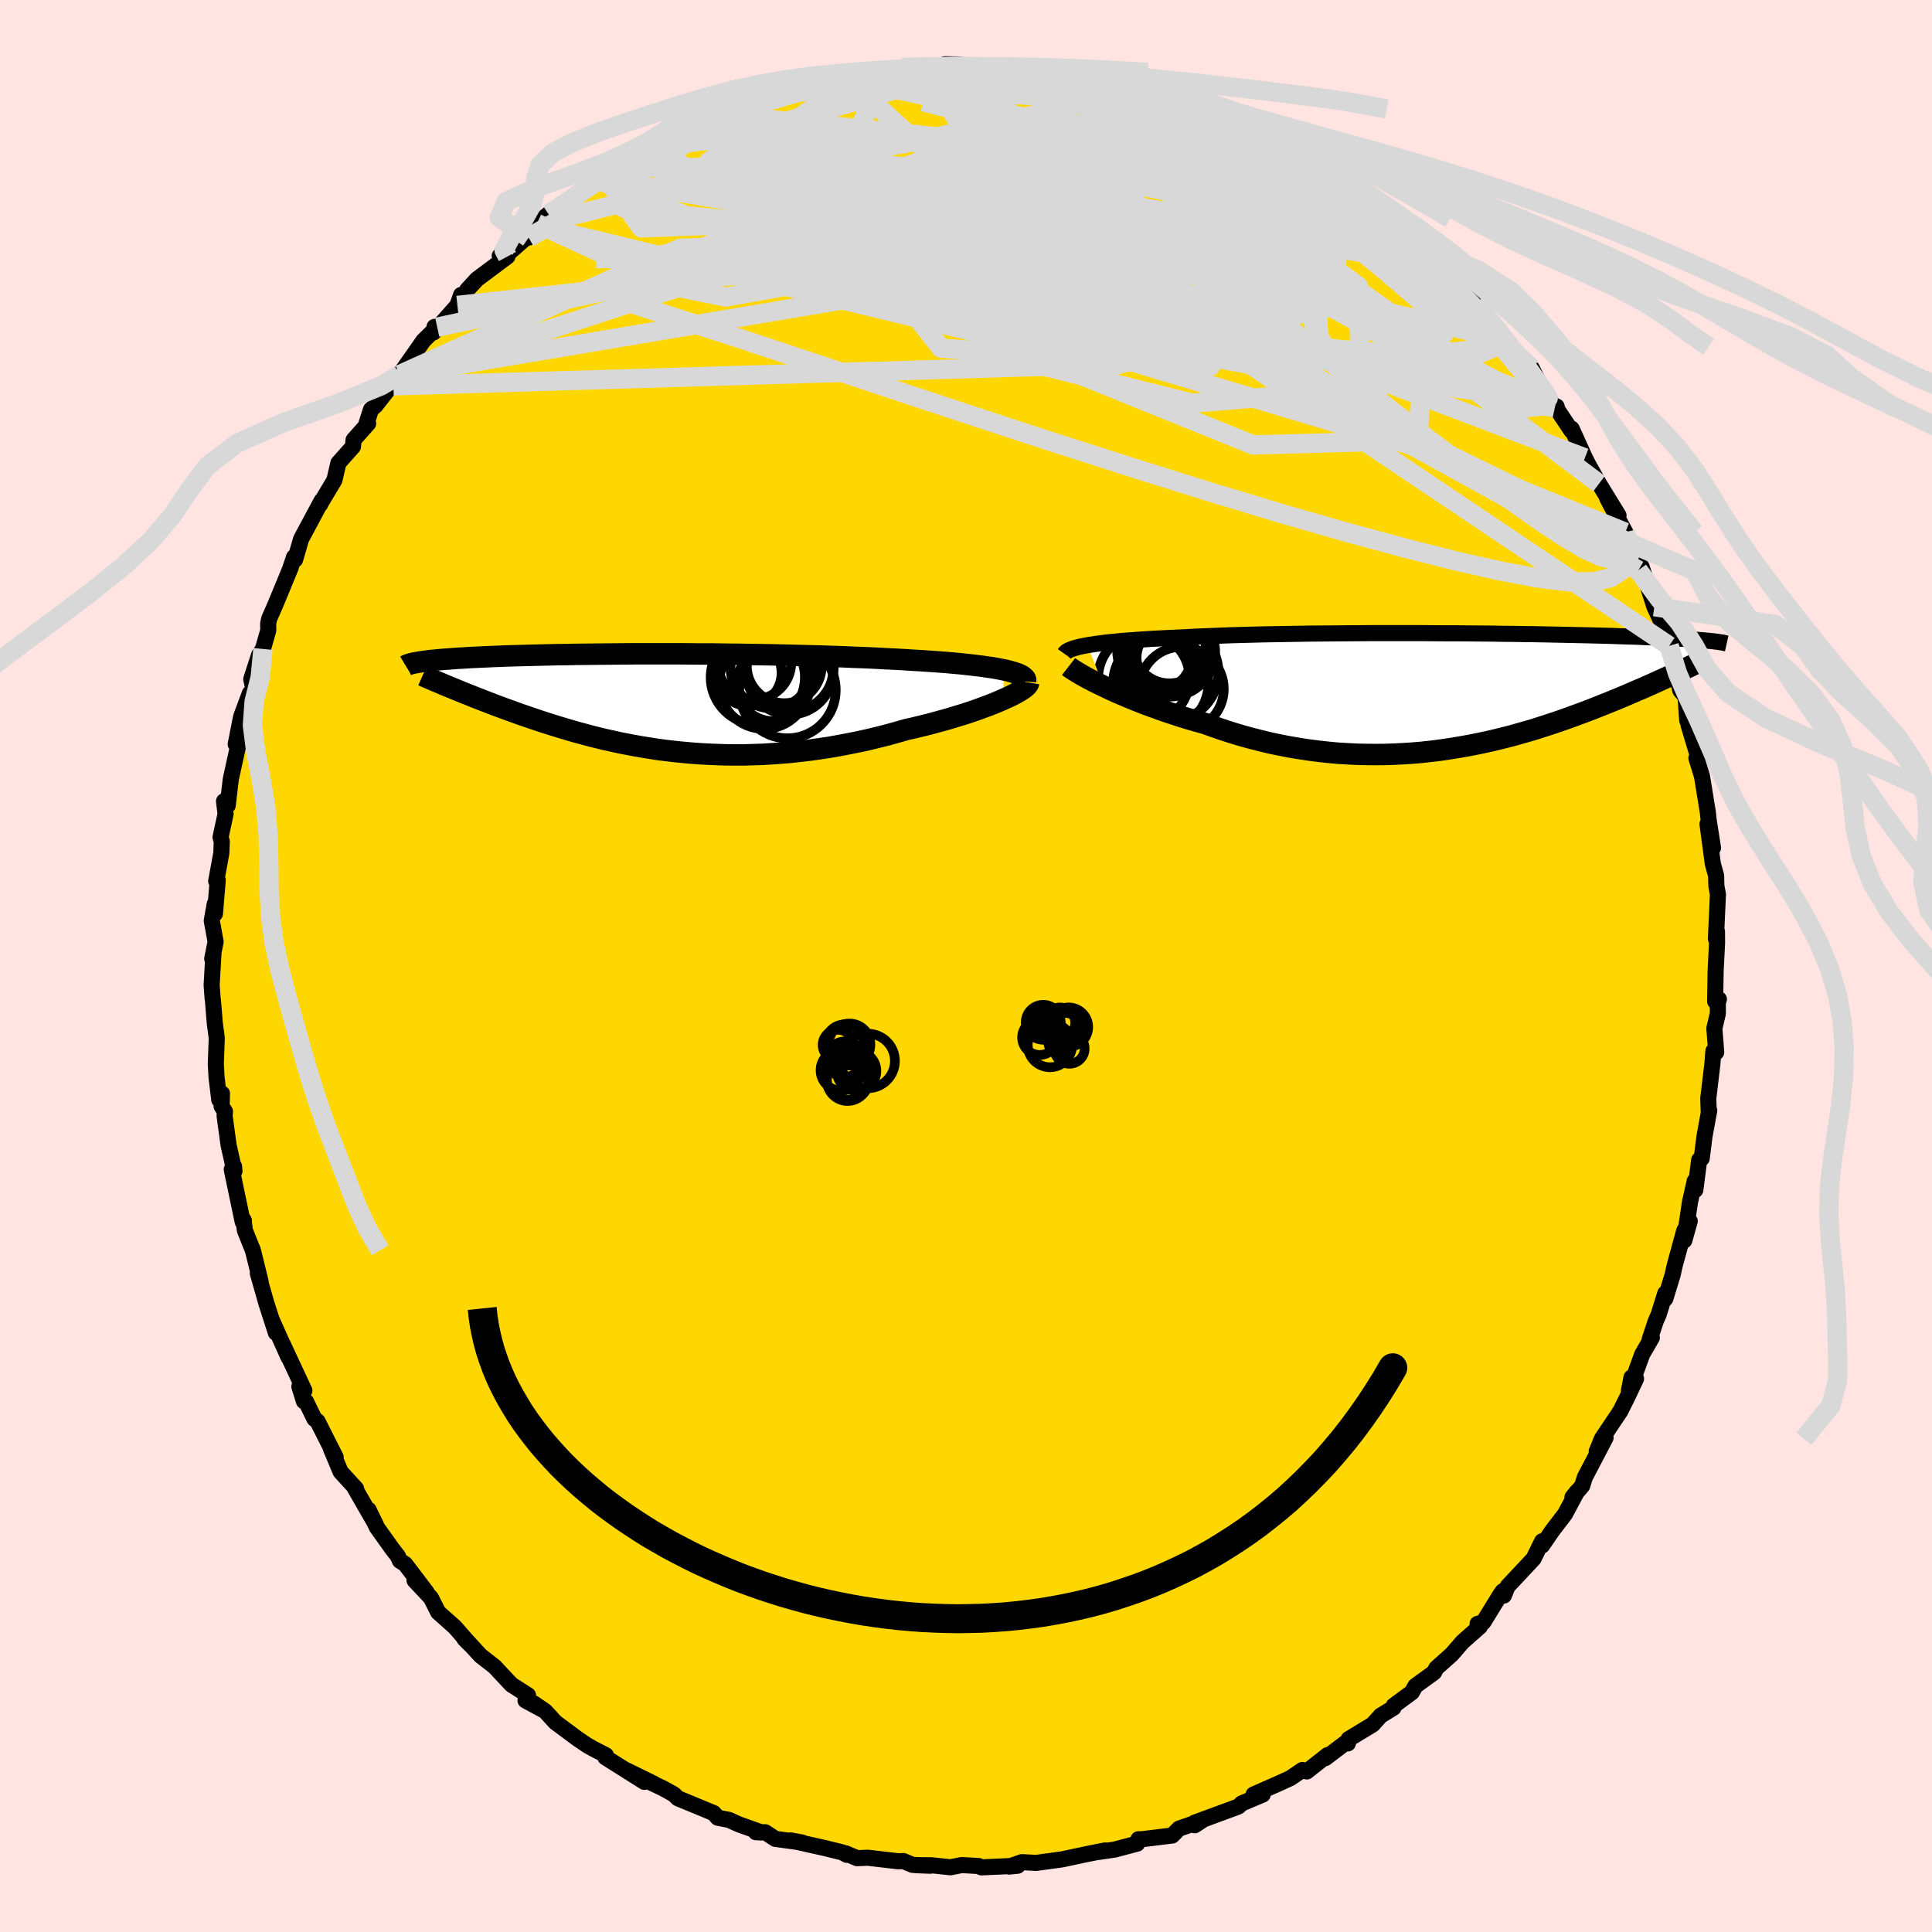 <svg viewBox="-100 -100 200 200" xmlns="http://www.w3.org/2000/svg" width="500" height="500" id="face-svg">
    <defs>
      <clipPath id="leftEyeClipPath">
        <polyline points="37.2,-3.41 36.7,-3.51 36.15,-3.61 35.57,-3.69 34.95,-3.78 34.29,-3.86 33.59,-3.94 32.87,-4.02 32.11,-4.09 31.32,-4.16 30.51,-4.22 29.67,-4.28 28.8,-4.34 27.91,-4.39 27.01,-4.45 26.08,-4.5 25.04,-4.55 23.96,-4.61 22.87,-4.66 21.74,-4.7 20.6,-4.75 19.43,-4.79 18.24,-4.83 17.05,-4.86 15.84,-4.89 14.62,-4.92 13.39,-4.95 12.16,-4.97 10.93,-4.99 9.7,-5.01 8.47,-5.02 7.26,-5.04 6.04,-5.04 4.85,-5.05 3.66,-5.06 2.49,-5.06 1.33,-5.06 0.2,-5.06 -0.91,-5.06 -2.01,-5.05 -3.07,-5.04 -4.11,-5.03 -5.13,-5.02 -6.12,-5.01 -7.08,-5 -8.01,-4.98 -8.91,-4.97 -9.78,-4.95 -10.62,-4.93 -11.42,-4.91 -12.2,-4.89 -12.94,-4.87 -13.66,-4.85 -14.34,-4.83 -14.99,-4.8 -15.61,-4.78 -16.2,-4.75 -16.76,-4.73 -17.3,-4.7 -17.8,-4.68 -18.28,-4.65 -18.74,-4.62 -19.17,-4.6 -19.58,-4.57 -19.97,-4.54 -20.34,-4.51 -20.69,-4.49 -21.02,-4.46 -21.34,-4.43 -21.63,-4.4 -21.91,-4.38 -22.17,-4.35 -22.42,-4.32 -22.64,-4.29 -22.86,-4.26 -23.06,-4.23 -23.24,-4.2 -23.41,-4.17 -23.57,-4.14 -23.72,-4.12 -19.8,-1.5 -19.44,-1.35 -19.07,-1.2 -18.69,-1.04 -18.3,-0.89 -17.9,-0.73 -17.49,-0.56 -17.07,-0.4 -16.64,-0.23 -16.2,-0.06 -15.75,0.11 -15.29,0.29 -14.82,0.46 -14.34,0.64 -13.84,0.82 -13.34,1 -12.82,1.19 -12.29,1.37 -11.74,1.56 -11.18,1.75 -10.61,1.94 -10.02,2.13 -9.42,2.32 -8.8,2.51 -8.17,2.7 -7.53,2.89 -6.87,3.08 -6.19,3.26 -5.5,3.45 -4.8,3.62 -4.08,3.8 -3.34,3.96 -2.59,4.13 -1.82,4.28 -1.04,4.43 -0.25,4.57 0.56,4.7 1.38,4.83 2.22,4.94 3.07,5.04 3.94,5.13 4.82,5.21 5.71,5.28 6.61,5.33 7.53,5.37 8.45,5.4 9.39,5.41 10.34,5.41 11.3,5.38 12.27,5.35 13.24,5.29 14.22,5.22 15.21,5.14 16.21,5.03 17.21,4.91 18.21,4.77 19.21,4.62 20.22,4.44 21.22,4.25 22.23,4.05 23.23,3.83 24.22,3.59 25.21,3.34 26.19,3.07 27.16,2.79 27.96,2.61 28.75,2.42 29.52,2.23 30.29,2.02 31.03,1.82 31.76,1.61 32.48,1.39 33.17,1.18 33.84,0.96 34.48,0.74 35.1,0.51 35.7,0.29 36.26,0.07 36.79,-0.15 37.29,-0.37" />
      </clipPath>
      <clipPath id="rightEyeClipPath">
        <polyline points="-37.94,-4.83 -37.49,-4.9 -37.02,-4.97 -36.51,-5.04 -35.96,-5.11 -35.38,-5.17 -34.77,-5.23 -34.12,-5.29 -33.45,-5.34 -32.74,-5.39 -32,-5.44 -31.24,-5.49 -30.45,-5.53 -29.63,-5.57 -28.78,-5.61 -27.91,-5.65 -27.03,-5.7 -26.1,-5.74 -25.13,-5.78 -24.12,-5.82 -23.07,-5.86 -21.99,-5.89 -20.87,-5.92 -19.72,-5.95 -18.55,-5.97 -17.35,-5.99 -16.13,-6.01 -14.89,-6.03 -13.63,-6.04 -12.37,-6.05 -11.09,-6.06 -9.81,-6.07 -8.52,-6.08 -7.24,-6.08 -5.96,-6.08 -4.68,-6.08 -3.41,-6.08 -2.15,-6.07 -0.91,-6.06 0.32,-6.06 1.52,-6.05 2.71,-6.04 3.88,-6.03 5.02,-6.01 6.13,-6 7.22,-5.98 8.28,-5.97 9.31,-5.95 10.31,-5.93 11.27,-5.91 12.2,-5.89 13.1,-5.87 13.97,-5.85 14.8,-5.83 15.6,-5.81 16.36,-5.79 17.09,-5.76 17.79,-5.74 18.46,-5.72 19.09,-5.7 19.7,-5.67 20.27,-5.65 20.82,-5.63 21.35,-5.6 21.85,-5.58 22.32,-5.56 22.78,-5.54 23.21,-5.51 23.62,-5.49 24,-5.47 24.37,-5.44 24.71,-5.42 25.04,-5.4 25.35,-5.37 25.64,-5.35 25.91,-5.33 26.16,-5.3 26.4,-5.28 26.62,-5.26 26.83,-5.24 22.87,-1.89 22.49,-1.71 22.1,-1.53 21.7,-1.35 21.28,-1.16 20.86,-0.97 20.42,-0.77 19.97,-0.57 19.52,-0.37 19.04,-0.17 18.56,0.04 18.07,0.25 17.56,0.47 17.05,0.68 16.52,0.9 15.98,1.12 15.42,1.34 14.85,1.57 14.27,1.8 13.67,2.03 13.05,2.26 12.42,2.49 11.77,2.73 11.11,2.96 10.44,3.19 9.74,3.42 9.03,3.65 8.31,3.88 7.57,4.1 6.82,4.31 6.05,4.53 5.26,4.73 4.46,4.93 3.65,5.12 2.82,5.3 1.98,5.47 1.12,5.63 0.25,5.78 -0.63,5.92 -1.52,6.05 -2.43,6.16 -3.35,6.26 -4.28,6.34 -5.22,6.4 -6.17,6.45 -7.12,6.48 -8.09,6.49 -9.06,6.48 -10.04,6.46 -11.03,6.41 -12.02,6.35 -13.01,6.26 -14.01,6.15 -15.01,6.02 -16.01,5.87 -17.01,5.7 -18,5.51 -19,5.3 -19.99,5.06 -20.98,4.81 -21.96,4.54 -22.93,4.25 -23.89,3.94 -24.85,3.61 -25.79,3.27 -26.59,3.05 -27.39,2.82 -28.17,2.58 -28.94,2.33 -29.7,2.08 -30.44,1.82 -31.16,1.56 -31.87,1.3 -32.57,1.03 -33.24,0.76 -33.89,0.49 -34.52,0.22 -35.12,-0.04 -35.7,-0.31 -36.25,-0.57" />
      </clipPath>
      <filter id="fuzzy">
        <feTurbulence id="turbulence" baseFrequency="0.05" numOctaves="3" type="noise" result="noise" />
        <feDisplacementMap in="SourceGraphic" in2="noise" scale="2" />
      </filter>
      <linearGradient id="rainbowGradient" x1="0%" y1="0%" x2="100%" y2="0%">
        <stop offset="0%" style="stop-color: [object Object]; stop-opacity: 1" />
        <stop offset="50%" style="stop-color: [object Object]; stop-opacity: 1" />
        <stop offset="100%" style="stop-color: [object Object]; stop-opacity: 1" />
      </linearGradient>
    </defs>
    <rect x="-100" y="-100" width="100%" height="100%" fill="rgb(255, 228, 225)" />
    <polyline id="faceContour" points="77.6,0.53 77.55,3.66 77.94,3.44 77.83,3.77 77.83,4.93 77.47,6.45 77.66,8.93 77.37,8.8 77.26,10.19 76.84,13.71 76.89,15.17 76.94,14.96 76.45,17.63 76.16,19.92 75.9,20.07 75.5,23.18 75.44,22.25 74.95,24.42 74.36,28.41 74.92,26.41 74.35,27.4 73.36,31.02 73.16,31.94 72.39,34.45 72.39,33.88 71.71,36.06 71.39,36.8 70.77,38.67 71,38.47 70,40.2 68.62,43.99 68.89,42.6 69.36,42.73 68.51,44.53 67.74,46.08 65.83,48.93 65.29,50.25 66.21,48.83 64.06,52.94 63.79,53.81 62.78,55 63.25,54.41 62.02,56.72 60.69,58.46 59.64,59.99 59.64,59.55 58.75,61.36 56.07,64.22 55.68,65.17 55.57,64.72 55.33,65.05 53.55,67.94 52.96,68.1 53.2,68.38 51.4,69.97 50.29,71.25 49.7,71.78 48.69,72.68 48.45,73.13 46.52,74.53 46.16,75.18 44.28,76.57 44.25,76.79 42.93,77.6 42.1,78.52 39.61,80.03 39.53,80.48 39.24,80.45 37.2,82 37.44,81.68 35.28,83.38 34.82,83.23 33.58,84.07 32.18,84.71 29.77,85.77 30.72,85.77 28.54,86.69 28.22,86.99 28.07,87.06 23.65,88.69 23.68,88.95 24.38,88.49 22.05,89.3 21.35,90.01 18.19,90.4 17.85,90.4 17.72,90.85 15.38,91.47 13.73,91.71 13.85,91.69 14.39,91.56 12.58,91.92 9.95,92.48 7.25,92.85 6.6,92.81 5.77,92.77 4.47,93.23 5.35,93.14 1.6,93.31 1.32,93.17 -0.44,93.07 -1.61,93.3 -3.58,93.09 -5.23,93.08 -3.7,93.14 -5.54,93.05 -6.49,92.65 -7,92.68 -10.18,92.31 -11.27,92.36 -12.44,91.86 -12.35,92.01 -12.79,91.76 -14.62,91.31 -18.15,90.52 -16.96,90.74 -19.74,90.36 -20.79,89.67 -21.75,89.67 -21.15,89.7 -23.53,88.85 -24.52,88.4 -25.7,88.17 -26.12,87.69 -29.82,86.16 -30.24,85.75 -31.34,85.14 -33.5,84.11 -32.31,84.65 -35.21,83.23 -33.3,84.46 -37.33,81.92 -37.28,81.7 -38.62,81.01 -39.2,80.68 -40.18,80.02 -42.51,78.29 -43.55,77.15 -44.75,76.33 -43.73,77.04 -45.6,76.03 -45.34,75.49 -47.06,74.39 -48.8,72.53 -50.25,71.4 -52.05,69.44 -51.9,69.68 -51.3,70.28 -52.92,68.43 -54.64,66.9 -55.39,65.41 -57.09,63.6 -55.83,64.84 -58.06,61.91 -58.6,61.57 -58.81,61.09 -59.38,60.36 -60.98,58.12 -61.85,56.29 -61.09,57.84 -63.3,54 -63.13,54.12 -64.74,52.36 -65.73,50 -65.25,50.85 -67.13,47.13 -67.45,46.88 -68.33,45.08 -68.54,45.05 -69.01,43.54 -68.49,43.95 -70.78,39.04 -70.14,40.49 -71.11,38.33 -71.86,36.64 -71.44,37.97 -72.42,34.93 -73.31,31.81 -73.02,32.68 -73.82,29.43 -74.65,27.37 -74.79,26.28 -74.75,26.36 -74.87,26.51 -76.01,21.06 -75.77,20.75 -75.73,21.23 -76.34,18.53 -76.75,15.5 -76.71,15.07 -77.06,14.52 -77.02,13.2 -77.3,13.85 -77.58,11.55 -77.66,10.14 -77.56,7.46 -77.77,5.88 -77.96,3.5 -77.99,3.36 -78.09,1.97 -77.9,-1.36 -78.03,-0.75 -77.68,-2.52 -78.08,-4.69 -77.77,-6.42 -77.75,-5.41 -77.46,-8.88 -77.62,-8.78 -77.09,-11.67 -77.04,-12.88 -77.17,-13.33 -76.65,-15.73 -76.81,-17.06 -76.43,-16.61 -76.11,-19.33 -75.19,-23.53 -75.6,-22.96 -75.04,-25.8 -74.14,-28.22 -74.64,-26.1 -73.8,-28.84 -73.99,-29.69 -73.18,-32.2 -72.78,-32.82 -72.23,-34.74 -72.24,-35.44 -72.14,-35.93 -71.43,-37.56 -69.89,-41.29 -69.96,-41.13 -69.56,-42.33 -69.45,-42.07 -68.83,-44.2 -66.71,-48.16 -66.85,-47.79 -66.76,-47.99 -65.38,-50.3 -64.97,-52.07 -63.46,-53.77 -63.4,-54.46 -61.89,-56.16 -62.08,-56.1 -61.6,-57.6 -61.11,-58.03 -59.14,-60.55 -58.85,-60.76 -59.27,-60.06 -58.63,-61.22 -56.16,-64.74 -54.74,-66.13 -55.02,-66.16 -55.12,-65.59 -52.65,-68.38 -52.27,-69.47 -51.94,-69.19 -51.65,-69.98 -50.63,-71.09 -47.47,-73.45 -48.27,-73.52 -47.86,-73.35 -44.22,-76.56 -45.28,-75.4 -44.41,-76.87 -43.22,-77.84 -42.77,-77.83 -40.84,-79.41 -40.88,-79.29 -37.68,-81.47 -37.52,-81.97 -38.22,-81.42 -35.86,-82.68 -34.96,-83.3 -32.01,-84.78 -32.45,-85.01 -31.91,-85.31 -30.32,-85.91 -28.51,-86.91 -27.91,-86.76 -25.96,-87.96 -24.98,-88.11 -25.35,-88.21 -24.34,-88.59 -22.15,-89.27 -20.91,-89.68 -19.73,-89.99 -16.19,-91.29 -19.33,-90.34 -14.3,-91.79 -16.34,-90.98 -12.42,-91.76 -12.22,-91.83 -12.32,-91.87 -10.4,-92.55 -8.77,-92.54 -7.12,-92.8 -6.62,-93.01 -6.57,-93 -3.14,-92.97 -2.16,-93.35 -0.88,-93.33 0.89,-93.1 1.43,-93.23 2.91,-93 4.74,-93.05 6.14,-92.92 5.08,-92.96 7.14,-92.7 8.98,-92.5 11.25,-92.01 10.57,-92.52 12.87,-92.14 13.85,-91.55 12.34,-91.94 16.41,-91.07 16.57,-91.04 19.63,-90.03 20.52,-89.84 21.94,-89.72 20.78,-89.9 23.87,-88.72 22.2,-89.35 25.28,-88.29 27.47,-87.23 28.68,-86.48 28.7,-86.38 30.67,-85.51 30.77,-85.83 32.87,-84.56 32.76,-84.33 32.94,-84.56 35.65,-83.21 36.33,-82.7 35.98,-82.37 38.47,-80.88 39.46,-80.26 40.36,-79.85 43.28,-77.38 44.04,-76.38 44.83,-76.12 45.2,-75.65 46.96,-74.49 47.69,-73.87 46.68,-74.61 48.31,-73.16 48.32,-72.88 50.8,-70.17 52.55,-69.18 52.95,-68.55 53.99,-66.87 53.58,-67.61 55.87,-64.89 55.85,-64.71 56.55,-64.02 56.23,-64.12 58.57,-61.88 59.31,-60.4 60.95,-57.77 60.69,-58.06 61.14,-57.92 61.23,-57.57 62.67,-55.41 62.7,-55.62 64.07,-52.6 64.41,-51.93 65.53,-49.93 67.55,-46.64 66.37,-48.44 67.44,-46.41 68.25,-44.9 68.72,-43.78 68.78,-42.94 69.59,-40.96 69.94,-41.32 71.26,-37.2 72.36,-34.81 72.15,-35.69 72.56,-32.94 72.79,-33.14 73.2,-31.69 73.67,-29.64 73.95,-28.52 74.49,-27.88 74.66,-25.42 74.62,-26.39 74.8,-24.94 75.78,-21.69 75.61,-21.52 76.19,-19.64 76.79,-15.94 76.89,-15.04 77.33,-12.23 76.76,-14.7 77.19,-11.49 77.31,-10.59 77.65,-9.35 77.68,-8.27 77.84,-7.42 77.63,-2.82 77.74,-3.56 77.75,-2.42 77.6,0.53 77.55,3.66" fill="rgb(255, 215, 0)" stroke="black" stroke-width="1.667" stroke-linejoin="round" filter="url(#fuzzy)" />
    <g transform="translate(50.51 -28.38)">
      <polyline id="rightCountour" points="-37.94,-4.83 -37.49,-4.9 -37.02,-4.97 -36.51,-5.04 -35.96,-5.11 -35.38,-5.17 -34.77,-5.23 -34.12,-5.29 -33.45,-5.34 -32.74,-5.39 -32,-5.44 -31.24,-5.49 -30.45,-5.53 -29.63,-5.57 -28.78,-5.61 -27.91,-5.65 -27.03,-5.7 -26.1,-5.74 -25.13,-5.78 -24.12,-5.82 -23.07,-5.86 -21.99,-5.89 -20.87,-5.92 -19.72,-5.95 -18.55,-5.97 -17.35,-5.99 -16.13,-6.01 -14.89,-6.03 -13.63,-6.04 -12.37,-6.05 -11.09,-6.06 -9.81,-6.07 -8.52,-6.08 -7.24,-6.08 -5.96,-6.08 -4.68,-6.08 -3.41,-6.08 -2.15,-6.07 -0.91,-6.06 0.32,-6.06 1.52,-6.05 2.71,-6.04 3.88,-6.03 5.02,-6.01 6.13,-6 7.22,-5.98 8.28,-5.97 9.31,-5.95 10.31,-5.93 11.27,-5.91 12.2,-5.89 13.1,-5.87 13.97,-5.85 14.8,-5.83 15.6,-5.81 16.36,-5.79 17.09,-5.76 17.79,-5.74 18.46,-5.72 19.09,-5.7 19.7,-5.67 20.27,-5.65 20.82,-5.63 21.35,-5.6 21.85,-5.58 22.32,-5.56 22.78,-5.54 23.21,-5.51 23.62,-5.49 24,-5.47 24.37,-5.44 24.71,-5.42 25.04,-5.4 25.35,-5.37 25.64,-5.35 25.91,-5.33 26.16,-5.3 26.4,-5.28 26.62,-5.26 26.83,-5.24 22.87,-1.89 22.49,-1.71 22.1,-1.53 21.7,-1.35 21.28,-1.16 20.86,-0.97 20.42,-0.77 19.97,-0.57 19.52,-0.37 19.04,-0.17 18.56,0.04 18.07,0.25 17.56,0.47 17.05,0.68 16.52,0.9 15.98,1.12 15.42,1.34 14.85,1.57 14.27,1.8 13.67,2.03 13.05,2.26 12.42,2.49 11.77,2.73 11.11,2.96 10.44,3.19 9.74,3.42 9.03,3.65 8.31,3.88 7.57,4.1 6.82,4.31 6.05,4.53 5.26,4.73 4.46,4.93 3.65,5.12 2.82,5.3 1.98,5.47 1.12,5.63 0.25,5.78 -0.63,5.92 -1.52,6.05 -2.43,6.16 -3.35,6.26 -4.28,6.34 -5.22,6.4 -6.17,6.45 -7.12,6.48 -8.09,6.49 -9.06,6.48 -10.04,6.46 -11.03,6.41 -12.02,6.35 -13.01,6.26 -14.01,6.15 -15.01,6.02 -16.01,5.87 -17.01,5.7 -18,5.51 -19,5.3 -19.99,5.06 -20.98,4.81 -21.96,4.54 -22.93,4.25 -23.89,3.94 -24.85,3.61 -25.79,3.27 -26.59,3.05 -27.39,2.82 -28.17,2.58 -28.94,2.33 -29.7,2.08 -30.44,1.82 -31.16,1.56 -31.87,1.3 -32.57,1.03 -33.24,0.76 -33.89,0.49 -34.52,0.22 -35.12,-0.04 -35.7,-0.31 -36.25,-0.57" fill="white" stroke="white" stroke-width="0" stroke-linejoin="round" filter="url(#fuzzy)" />
    </g>
    <g transform="translate(-33.36 -27.26)">
      <polyline id="leftCountour" points="37.2,-3.41 36.7,-3.51 36.15,-3.61 35.57,-3.69 34.95,-3.78 34.29,-3.86 33.59,-3.94 32.87,-4.02 32.11,-4.09 31.32,-4.16 30.51,-4.22 29.67,-4.28 28.8,-4.34 27.91,-4.39 27.01,-4.45 26.08,-4.5 25.04,-4.55 23.96,-4.61 22.87,-4.66 21.74,-4.7 20.6,-4.75 19.43,-4.79 18.24,-4.83 17.05,-4.86 15.84,-4.89 14.62,-4.92 13.39,-4.95 12.16,-4.97 10.93,-4.99 9.7,-5.01 8.47,-5.02 7.26,-5.04 6.04,-5.04 4.85,-5.05 3.66,-5.06 2.49,-5.06 1.33,-5.06 0.2,-5.06 -0.91,-5.06 -2.01,-5.05 -3.07,-5.04 -4.11,-5.03 -5.13,-5.02 -6.12,-5.01 -7.08,-5 -8.01,-4.98 -8.91,-4.97 -9.78,-4.95 -10.62,-4.93 -11.42,-4.91 -12.2,-4.89 -12.94,-4.87 -13.66,-4.85 -14.34,-4.83 -14.99,-4.8 -15.61,-4.78 -16.2,-4.75 -16.76,-4.73 -17.3,-4.7 -17.8,-4.68 -18.28,-4.65 -18.74,-4.62 -19.17,-4.6 -19.58,-4.57 -19.97,-4.54 -20.34,-4.51 -20.69,-4.49 -21.02,-4.46 -21.34,-4.43 -21.63,-4.4 -21.91,-4.38 -22.17,-4.35 -22.42,-4.32 -22.64,-4.29 -22.86,-4.26 -23.06,-4.23 -23.24,-4.2 -23.41,-4.17 -23.57,-4.14 -23.72,-4.12 -19.8,-1.5 -19.44,-1.35 -19.07,-1.2 -18.69,-1.04 -18.3,-0.89 -17.9,-0.73 -17.49,-0.56 -17.07,-0.4 -16.64,-0.23 -16.2,-0.06 -15.75,0.11 -15.29,0.29 -14.82,0.46 -14.34,0.64 -13.84,0.82 -13.34,1 -12.82,1.19 -12.29,1.37 -11.74,1.56 -11.18,1.75 -10.61,1.94 -10.02,2.13 -9.42,2.32 -8.8,2.51 -8.17,2.7 -7.53,2.89 -6.87,3.08 -6.19,3.26 -5.5,3.45 -4.8,3.62 -4.08,3.8 -3.34,3.96 -2.59,4.13 -1.82,4.28 -1.04,4.43 -0.25,4.57 0.56,4.7 1.38,4.83 2.22,4.94 3.07,5.04 3.94,5.13 4.82,5.21 5.71,5.28 6.61,5.33 7.53,5.37 8.45,5.4 9.39,5.41 10.34,5.41 11.3,5.38 12.27,5.35 13.24,5.29 14.22,5.22 15.21,5.14 16.21,5.03 17.21,4.91 18.21,4.77 19.21,4.62 20.22,4.44 21.22,4.25 22.23,4.05 23.23,3.83 24.22,3.59 25.21,3.34 26.19,3.07 27.16,2.79 27.96,2.61 28.75,2.42 29.52,2.23 30.29,2.02 31.03,1.82 31.76,1.61 32.48,1.39 33.17,1.18 33.84,0.96 34.48,0.74 35.1,0.51 35.7,0.29 36.26,0.07 36.79,-0.15 37.29,-0.37" fill="white" stroke="white" stroke-width="0" stroke-linejoin="round" filter="url(#fuzzy)" />
    </g>
    <g transform="translate(50.51 -28.38)">
      <polyline id="rightUpper" points="-40.32,-3.94 -40.25,-4.04 -40.14,-4.14 -40,-4.24 -39.81,-4.33 -39.59,-4.42 -39.34,-4.51 -39.04,-4.59 -38.71,-4.68 -38.34,-4.75 -37.94,-4.83 -37.49,-4.9 -37.02,-4.97 -36.51,-5.04 -35.96,-5.11 -35.38,-5.17 -34.77,-5.23 -34.12,-5.29 -33.45,-5.34 -32.74,-5.39 -32,-5.44 -31.24,-5.49 -30.45,-5.53 -29.63,-5.57 -28.78,-5.61 -27.91,-5.65 -27.03,-5.7 -26.1,-5.74 -25.13,-5.78 -24.12,-5.82 -23.07,-5.86 -21.99,-5.89 -20.87,-5.92 -19.72,-5.95 -18.55,-5.97 -17.35,-5.99 -16.13,-6.01 -14.89,-6.03 -13.63,-6.04 -12.37,-6.05 -11.09,-6.06 -9.81,-6.07 -8.52,-6.08 -7.24,-6.08 -5.96,-6.08 -4.68,-6.08 -3.41,-6.08 -2.15,-6.07 -0.91,-6.06 0.32,-6.06 1.52,-6.05 2.71,-6.04 3.88,-6.03 5.02,-6.01 6.13,-6 7.22,-5.98 8.28,-5.97 9.31,-5.95 10.31,-5.93 11.27,-5.91 12.2,-5.89 13.1,-5.87 13.97,-5.85 14.8,-5.83 15.6,-5.81 16.36,-5.79 17.09,-5.76 17.79,-5.74 18.46,-5.72 19.09,-5.7 19.7,-5.67 20.27,-5.65 20.82,-5.63 21.35,-5.6 21.85,-5.58 22.32,-5.56 22.78,-5.54 23.21,-5.51 23.62,-5.49 24,-5.47 24.37,-5.44 24.71,-5.42 25.04,-5.4 25.35,-5.37 25.64,-5.35 25.91,-5.33 26.16,-5.3 26.4,-5.28 26.62,-5.26 26.83,-5.24 27.03,-5.21 27.21,-5.19 27.37,-5.17 27.53,-5.14 27.67,-5.12 27.81,-5.1 27.93,-5.08 28.04,-5.05 28.15,-5.03 28.24,-5.01" fill="none" stroke="black" stroke-width="1.667" stroke-linejoin="round" filter="url(#fuzzy)" />
      <polyline id="rightLower" points="-39.89,-2.62 -39.71,-2.48 -39.48,-2.33 -39.21,-2.16 -38.9,-1.97 -38.55,-1.76 -38.16,-1.54 -37.73,-1.31 -37.27,-1.07 -36.78,-0.83 -36.25,-0.57 -35.7,-0.31 -35.12,-0.04 -34.52,0.22 -33.89,0.49 -33.24,0.76 -32.57,1.03 -31.87,1.3 -31.16,1.56 -30.44,1.82 -29.7,2.08 -28.94,2.33 -28.17,2.58 -27.39,2.82 -26.59,3.05 -25.79,3.27 -24.85,3.61 -23.89,3.94 -22.93,4.25 -21.96,4.54 -20.98,4.81 -19.99,5.06 -19,5.3 -18,5.51 -17.01,5.7 -16.01,5.87 -15.01,6.02 -14.01,6.15 -13.01,6.26 -12.02,6.35 -11.03,6.41 -10.04,6.46 -9.06,6.48 -8.09,6.49 -7.12,6.48 -6.17,6.45 -5.22,6.4 -4.28,6.34 -3.35,6.26 -2.43,6.16 -1.52,6.05 -0.63,5.92 0.25,5.78 1.12,5.63 1.98,5.47 2.82,5.3 3.65,5.12 4.46,4.93 5.26,4.73 6.05,4.53 6.82,4.31 7.57,4.1 8.31,3.88 9.03,3.65 9.74,3.42 10.44,3.19 11.11,2.96 11.77,2.73 12.42,2.49 13.05,2.26 13.67,2.03 14.27,1.8 14.85,1.57 15.42,1.34 15.98,1.12 16.52,0.9 17.05,0.68 17.56,0.47 18.07,0.25 18.56,0.04 19.04,-0.17 19.52,-0.37 19.97,-0.57 20.42,-0.77 20.86,-0.97 21.28,-1.16 21.7,-1.35 22.1,-1.53 22.49,-1.71 22.87,-1.89 23.24,-2.06 23.6,-2.23 23.95,-2.4 24.29,-2.56 24.62,-2.72 24.94,-2.87 25.25,-3.02 25.55,-3.16 25.84,-3.31 26.12,-3.44" fill="none" stroke="black" stroke-width="2.222" stroke-linejoin="round" filter="url(#fuzzy)" />
      <circle r="4.642" cx="-29.362" cy="-4.156" stroke="black" fill="none" stroke-width="1.0" filter="url(#fuzzy)" clip-path="url(#rightEyeClipPath)" /><circle r="3.094" cx="-29.757" cy="-3.556" stroke="black" fill="none" stroke-width="1.0" filter="url(#fuzzy)" clip-path="url(#rightEyeClipPath)" /><circle r="4.822" cx="-30.042" cy="-4.311" stroke="black" fill="none" stroke-width="1.0" filter="url(#fuzzy)" clip-path="url(#rightEyeClipPath)" /><circle r="3.768" cx="-29.457" cy="-4.646" stroke="black" fill="none" stroke-width="1.0" filter="url(#fuzzy)" clip-path="url(#rightEyeClipPath)" /><circle r="3.146" cx="-30.372" cy="-3.476" stroke="black" fill="none" stroke-width="1.0" filter="url(#fuzzy)" clip-path="url(#rightEyeClipPath)" /><circle r="4.366" cx="-28.192" cy="-0.296" stroke="black" fill="none" stroke-width="1.0" filter="url(#fuzzy)" clip-path="url(#rightEyeClipPath)" /><circle r="4.268" cx="-29.627" cy="-3.876" stroke="black" fill="none" stroke-width="1.0" filter="url(#fuzzy)" clip-path="url(#rightEyeClipPath)" /><circle r="4.998" cx="-29.372" cy="-1.996" stroke="black" fill="none" stroke-width="1.0" filter="url(#fuzzy)" clip-path="url(#rightEyeClipPath)" /><circle r="4.736" cx="-32.097" cy="-1.411" stroke="black" fill="none" stroke-width="1.0" filter="url(#fuzzy)" clip-path="url(#rightEyeClipPath)" /><circle r="4.932" cx="-30.347" cy="-0.881" stroke="black" fill="none" stroke-width="1.0" filter="url(#fuzzy)" clip-path="url(#rightEyeClipPath)" />
      </g>
    <g transform="translate(-33.36 -27.26)">
      <polyline id="leftUpper" points="39.53,-2.19 39.54,-2.33 39.5,-2.47 39.39,-2.6 39.23,-2.73 39.02,-2.86 38.75,-2.98 38.44,-3.09 38.07,-3.2 37.66,-3.31 37.2,-3.41 36.7,-3.51 36.15,-3.61 35.57,-3.69 34.95,-3.78 34.29,-3.86 33.59,-3.94 32.87,-4.02 32.11,-4.09 31.32,-4.16 30.51,-4.22 29.67,-4.28 28.8,-4.34 27.91,-4.39 27.01,-4.45 26.08,-4.5 25.04,-4.55 23.96,-4.61 22.87,-4.66 21.74,-4.7 20.6,-4.75 19.43,-4.79 18.24,-4.83 17.05,-4.86 15.84,-4.89 14.62,-4.92 13.39,-4.95 12.16,-4.97 10.93,-4.99 9.7,-5.01 8.47,-5.02 7.26,-5.04 6.04,-5.04 4.85,-5.05 3.66,-5.06 2.49,-5.06 1.33,-5.06 0.2,-5.06 -0.91,-5.06 -2.01,-5.05 -3.07,-5.04 -4.11,-5.03 -5.13,-5.02 -6.12,-5.01 -7.08,-5 -8.01,-4.98 -8.91,-4.97 -9.78,-4.95 -10.62,-4.93 -11.42,-4.91 -12.2,-4.89 -12.94,-4.87 -13.66,-4.85 -14.34,-4.83 -14.99,-4.8 -15.61,-4.78 -16.2,-4.75 -16.76,-4.73 -17.3,-4.7 -17.8,-4.68 -18.28,-4.65 -18.74,-4.62 -19.17,-4.6 -19.58,-4.57 -19.97,-4.54 -20.34,-4.51 -20.69,-4.49 -21.02,-4.46 -21.34,-4.43 -21.63,-4.4 -21.91,-4.38 -22.17,-4.35 -22.42,-4.32 -22.64,-4.29 -22.86,-4.26 -23.06,-4.23 -23.24,-4.2 -23.41,-4.17 -23.57,-4.14 -23.72,-4.12 -23.86,-4.09 -23.98,-4.06 -24.1,-4.03 -24.2,-4 -24.29,-3.97 -24.38,-3.94 -24.46,-3.91 -24.53,-3.88 -24.59,-3.85 -24.64,-3.82" fill="none" stroke="black" stroke-width="2.222" stroke-linejoin="round" filter="url(#fuzzy)" />
      <polyline id="leftLower" points="39.84,-2.09 39.82,-1.97 39.74,-1.84 39.61,-1.69 39.42,-1.53 39.18,-1.36 38.89,-1.18 38.55,-0.98 38.17,-0.78 37.75,-0.58 37.29,-0.37 36.79,-0.15 36.26,0.07 35.7,0.29 35.1,0.51 34.48,0.74 33.84,0.96 33.17,1.18 32.48,1.39 31.76,1.61 31.03,1.82 30.29,2.02 29.52,2.23 28.75,2.42 27.96,2.61 27.16,2.79 26.19,3.07 25.21,3.34 24.22,3.59 23.23,3.83 22.23,4.05 21.22,4.25 20.22,4.44 19.21,4.62 18.21,4.77 17.21,4.91 16.21,5.03 15.21,5.14 14.22,5.22 13.24,5.29 12.27,5.35 11.3,5.38 10.34,5.41 9.39,5.41 8.45,5.4 7.53,5.37 6.61,5.33 5.71,5.28 4.82,5.21 3.94,5.13 3.07,5.04 2.22,4.94 1.38,4.83 0.56,4.7 -0.25,4.57 -1.04,4.43 -1.82,4.28 -2.59,4.13 -3.34,3.96 -4.08,3.8 -4.8,3.62 -5.5,3.45 -6.19,3.26 -6.87,3.08 -7.53,2.89 -8.17,2.7 -8.8,2.51 -9.42,2.32 -10.02,2.13 -10.61,1.94 -11.18,1.75 -11.74,1.56 -12.29,1.37 -12.82,1.19 -13.34,1 -13.84,0.82 -14.34,0.64 -14.82,0.46 -15.29,0.29 -15.75,0.11 -16.2,-0.06 -16.64,-0.23 -17.07,-0.4 -17.49,-0.56 -17.9,-0.73 -18.3,-0.89 -18.69,-1.04 -19.07,-1.2 -19.44,-1.35 -19.8,-1.5 -20.15,-1.64 -20.49,-1.78 -20.82,-1.92 -21.14,-2.06 -21.46,-2.19 -21.76,-2.32 -22.06,-2.45 -22.34,-2.57 -22.62,-2.69 -22.89,-2.81" fill="none" stroke="black" stroke-width="2.222" stroke-linejoin="round" filter="url(#fuzzy)" />
      <circle r="4.502" cx="15.096" cy="-3.263" stroke="black" fill="none" stroke-width="1.0" filter="url(#fuzzy)" clip-path="url(#leftEyeClipPath)" /><circle r="3.878" cx="14.546" cy="-3.823" stroke="black" fill="none" stroke-width="1.0" filter="url(#fuzzy)" clip-path="url(#leftEyeClipPath)" /><circle r="3.424" cx="10.846" cy="-3.098" stroke="black" fill="none" stroke-width="1.0" filter="url(#fuzzy)" clip-path="url(#leftEyeClipPath)" /><circle r="4.594" cx="15.066" cy="-3.628" stroke="black" fill="none" stroke-width="1.0" filter="url(#fuzzy)" clip-path="url(#leftEyeClipPath)" /><circle r="4.244" cx="13.221" cy="-3.663" stroke="black" fill="none" stroke-width="1.0" filter="url(#fuzzy)" clip-path="url(#leftEyeClipPath)" /><circle r="3.798" cx="13.416" cy="-1.878" stroke="black" fill="none" stroke-width="1.0" filter="url(#fuzzy)" clip-path="url(#leftEyeClipPath)" /><circle r="3.816" cx="11.456" cy="-4.168" stroke="black" fill="none" stroke-width="1.0" filter="url(#fuzzy)" clip-path="url(#leftEyeClipPath)" /><circle r="4.876" cx="11.806" cy="-2.623" stroke="black" fill="none" stroke-width="1.0" filter="url(#fuzzy)" clip-path="url(#leftEyeClipPath)" /><circle r="4.672" cx="12.456" cy="-1.958" stroke="black" fill="none" stroke-width="1.0" filter="url(#fuzzy)" clip-path="url(#leftEyeClipPath)" /><circle r="4.994" cx="14.881" cy="-1.308" stroke="black" fill="none" stroke-width="1.0" filter="url(#fuzzy)" clip-path="url(#leftEyeClipPath)" />
    </g>
    <g id="hairs">
      <polyline points="22.2,-89.35 24.8,-88.35 26.73,-87.46 28.21,-86.71 29.47,-86.06 30.63,-85.48 31.72,-84.92 32.74,-84.4 33.68,-83.9 34.55,-83.43 35.33,-82.99 36.02,-82.57 36.62,-82.18 37.1,-81.84 37.44,-81.56 37.61,-81.37 37.55,-81.3 37.21,-81.4 36.54,-81.7 35.52,-82.23 34.11,-83.01 32.27,-84.06 29.85,-85.44 26.61,-87.19" fill="none" stroke="rgb(216, 216, 216)" stroke-width="2" stroke-linejoin="round" filter="url(#fuzzy)" /><polyline points="68.72,-43.78 68.75,-42.85 68.54,-41.9 67.91,-40.97 66.75,-40.2 64.93,-39.77 62.41,-39.76 59.19,-40.16 55.28,-40.9 50.7,-41.93 45.46,-43.26 39.51,-44.87 32.82,-46.79 25.39,-49.03 17.23,-51.59 8.34,-54.44 -1.25,-57.59 -11.6,-61.03 -22.82,-64.76 -35.14,-68.74" fill="none" stroke="rgb(216, 216, 216)" stroke-width="2" stroke-linejoin="round" filter="url(#fuzzy)" /><polyline points="-32.01,-84.78 -32,-85.06 -31.3,-85.48 -30.24,-85.98 -29.11,-86.47 -28.13,-86.89 -27.43,-87.18 -27.06,-87.33 -27.01,-87.31 -27.26,-87.12 -27.87,-86.72 -28.92,-86.08 -30.52,-85.19 -32.64,-84.1 -35.11,-82.88" fill="none" stroke="rgb(216, 216, 216)" stroke-width="2" stroke-linejoin="round" filter="url(#fuzzy)" /><polyline points="-28.51,-86.91 -27.59,-87.13 -26.51,-87.57 -25.61,-87.96 -24.8,-88.3 -24.01,-88.6 -23.23,-88.86 -22.58,-89.06 -22.23,-89.13 -22.28,-89.05 -22.78,-88.77 -23.73,-88.28 -25.14,-87.57 -27.09,-86.58 -29.81,-85.27 -33.47,-83.58" fill="none" stroke="rgb(216, 216, 216)" stroke-width="2" stroke-linejoin="round" filter="url(#fuzzy)" /><polyline points="53.99,-66.87 54.33,-66.61 55.13,-65.68 55.88,-64.74 56.62,-63.81 57.41,-62.81 58.22,-61.74 58.98,-60.71 59.59,-59.86 60,-59.27 60.22,-58.93 60.27,-58.79 60.19,-58.8 59.98,-58.95 59.62,-59.27 59.07,-59.83 58.26,-60.75 57.12,-62.12 55.52,-64.05 53.38,-66.64 50.77,-69.82" fill="none" stroke="rgb(216, 216, 216)" stroke-width="2" stroke-linejoin="round" filter="url(#fuzzy)" /><polyline points="55.87,-64.89 55.74,-64.66 55.26,-64.36 54.39,-63.9 53.01,-63.35 50.93,-62.9 48,-62.72 44.15,-62.88 39.4,-63.35 33.78,-64.04 27.31,-64.86 19.96,-65.78 11.66,-66.81 2.38,-68 -7.92,-69.45 -19.27,-71.24 -31.73,-73.33" fill="none" stroke="rgb(216, 216, 216)" stroke-width="2" stroke-linejoin="round" filter="url(#fuzzy)" /><polyline points="39.46,-80.26 40.86,-79.26 42.47,-77.89 43.88,-76.63 45.11,-75.54 46.23,-74.54 47.27,-73.59 48.27,-72.65 49.26,-71.67 50.28,-70.62 51.34,-69.52 52.4,-68.42 53.38,-67.41 54.2,-66.57 54.81,-65.93 55.23,-65.5 55.45,-65.28 55.49,-65.24 55.35,-65.41 55.04,-65.81 54.53,-66.43 53.81,-67.29 52.7,-68.49" fill="none" stroke="rgb(216, 216, 216)" stroke-width="2" stroke-linejoin="round" filter="url(#fuzzy)" /><polyline points="20.78,-89.9 22.37,-89.25 23.02,-88.83 23.45,-88.34 23.49,-87.8 22.91,-87.31 21.64,-86.91 19.66,-86.59 17,-86.33 13.66,-86.12 9.62,-85.94 4.83,-85.76 -0.79,-85.57 -7.32,-85.37 -14.84,-85.16 -23.31,-84.98" fill="none" stroke="rgb(216, 216, 216)" stroke-width="2" stroke-linejoin="round" filter="url(#fuzzy)" /><polyline points="28.7,-86.38 30.03,-85.84 30.84,-85.45 31.36,-85.08 31.67,-84.72 31.81,-84.36 31.78,-83.97 31.55,-83.55 31.1,-83.12 30.4,-82.68 29.44,-82.24 28.14,-81.84 26.45,-81.49 24.3,-81.24 21.65,-81.11 18.49,-81.12 14.83,-81.26 10.69,-81.52 6.09,-81.86 1.03,-82.24 -4.54,-82.63 -10.66,-83.03 -17.4,-83.49 -24.75,-84.11" fill="none" stroke="rgb(216, 216, 216)" stroke-width="2" stroke-linejoin="round" filter="url(#fuzzy)" /><polyline points="35.98,-82.37 37.77,-81.23 38.87,-80.32 39.6,-79.39 39.95,-78.48 39.82,-77.7 39.19,-77.07 38.05,-76.6 36.43,-76.23 34.34,-75.91 31.8,-75.59 28.87,-75.24 25.53,-74.85 21.76,-74.43 17.51,-74.02 12.68,-73.66 7.25,-73.39 1.2,-73.21 -5.44,-73.13 -12.64,-73.14 -20.43,-73.21 -28.93,-73.27 -38.3,-73.23" fill="none" stroke="rgb(216, 216, 216)" stroke-width="2" stroke-linejoin="round" filter="url(#fuzzy)" /><polyline points="40.36,-79.85 42.47,-77.99 43.88,-76.73 45.04,-75.74 46.12,-74.83 47.12,-73.98 48.01,-73.19 48.8,-72.47 49.49,-71.79 50.09,-71.21 50.49,-70.82 50.53,-70.78 50.12,-71.19 49.29,-72.04 48.26,-73.12" fill="none" stroke="rgb(216, 216, 216)" stroke-width="2" stroke-linejoin="round" filter="url(#fuzzy)" /><polyline points="-16.34,-90.98 -13.68,-91.47 -11.98,-91.69 -10.28,-91.83 -8.3,-91.92 -6.09,-91.97 -3.77,-91.98 -1.41,-91.96 0.97,-91.92 3.37,-91.85 5.74,-91.76 8.02,-91.64 10.11,-91.5 11.88,-91.37 13.2,-91.31 13.95,-91.34 13.93,-91.52" fill="none" stroke="rgb(216, 216, 216)" stroke-width="2" stroke-linejoin="round" filter="url(#fuzzy)" /><polyline points="40.36,-79.85 42.39,-78.06 43.52,-77.05 44.21,-76.44 44.65,-76.04 44.84,-75.79 44.81,-75.64 44.58,-75.57 44.18,-75.53 43.6,-75.53 42.77,-75.63 41.62,-75.89 40.07,-76.38 38.1,-77.14 35.7,-78.16 32.86,-79.45 29.56,-81.01 25.73,-82.84 21.3,-84.94 16.31,-87.32 10.99,-89.98" fill="none" stroke="rgb(216, 216, 216)" stroke-width="2" stroke-linejoin="round" filter="url(#fuzzy)" /><polyline points="36.33,-82.7 36.79,-82.09 37.89,-81.28 39.05,-80.45 40.1,-79.64 40.93,-78.94 41.42,-78.42 41.54,-78.15 41.27,-78.13 40.64,-78.34 39.66,-78.75 38.32,-79.32 36.6,-80.06 34.46,-80.95 31.87,-82.05 28.78,-83.41 25.18,-85.1 21.11,-87.17 16.43,-89.64" fill="none" stroke="rgb(216, 216, 216)" stroke-width="2" stroke-linejoin="round" filter="url(#fuzzy)" /><polyline points="35.65,-83.21 36.01,-82.76 36.28,-82.26 36.46,-81.75 36.36,-81.3 35.79,-80.96 34.6,-80.79 32.65,-80.87 29.89,-81.27 26.3,-81.99 21.84,-83 16.49,-84.28 10.22,-85.79 3.16,-87.52 -4.43,-89.47" fill="none" stroke="rgb(216, 216, 216)" stroke-width="2" stroke-linejoin="round" filter="url(#fuzzy)" /><polyline points="-34.96,-83.3 -32.98,-84.28 -31.53,-84.77 -29.78,-85.1 -27.59,-85.38 -25.05,-85.6 -22.26,-85.77 -19.3,-85.87 -16.18,-85.88 -12.86,-85.83 -9.34,-85.72 -5.63,-85.57 -1.77,-85.4 2.16,-85.24 6.05,-85.07 9.86,-84.93 13.55,-84.81 17.15,-84.7 20.66,-84.59 24.12,-84.47 27.52,-84.36 30.69,-84.3" fill="none" stroke="rgb(216, 216, 216)" stroke-width="2" stroke-linejoin="round" filter="url(#fuzzy)" /><polyline points="56.23,-64.12 57.88,-62.24 58.74,-60.8 59,-59.9 58.79,-59.47 58.21,-59.33 57.34,-59.3 56.19,-59.32 54.75,-59.38 52.99,-59.52 50.86,-59.81 48.32,-60.33 45.33,-61.13 41.85,-62.23 37.87,-63.65 33.4,-65.36 28.42,-67.36 22.93,-69.63 16.92,-72.17 10.4,-74.98 3.32,-78.04 -4.44,-81.39 -12.98,-85.11" fill="none" stroke="rgb(216, 216, 216)" stroke-width="2" stroke-linejoin="round" filter="url(#fuzzy)" /><polyline points="68.25,-44.9 68.49,-43.99 68.48,-43.27 68.29,-42.68 67.85,-42.23 67.04,-42.07 65.78,-42.35 64.03,-43.15 61.78,-44.49 59.03,-46.33 55.78,-48.64 51.99,-51.42 47.66,-54.7 42.76,-58.51 37.3,-62.89 31.27,-67.82 24.64,-73.29 17.3,-79.29 9.28,-85.89" fill="none" stroke="rgb(216, 216, 216)" stroke-width="2" stroke-linejoin="round" filter="url(#fuzzy)" /><polyline points="-20.91,-89.68 -19.29,-90.11 -17.59,-90.45 -15.81,-90.62 -13.8,-90.7 -11.53,-90.72 -9.09,-90.7 -6.51,-90.66 -3.82,-90.6 -1.03,-90.51 1.82,-90.39 4.69,-90.24 7.51,-90.07 10.24,-89.9 12.82,-89.76 15.14,-89.68 17.14,-89.67 18.83,-89.67 20.28,-89.64" fill="none" stroke="rgb(216, 216, 216)" stroke-width="2" stroke-linejoin="round" filter="url(#fuzzy)" /><polyline points="-28.51,-86.91 -27.4,-87.06 -25.82,-87.29 -24.02,-87.37 -21.9,-87.3 -19.37,-87.12 -16.42,-86.87 -13.15,-86.55 -9.66,-86.15 -6.01,-85.65 -2.24,-85.03 1.66,-84.31 5.69,-83.49 9.82,-82.6 14.02,-81.67 18.27,-80.73 22.52,-79.81 26.7,-78.94 30.77,-78.15 34.71,-77.41 38.64,-76.64 42.8,-75.61" fill="none" stroke="rgb(216, 216, 216)" stroke-width="2" stroke-linejoin="round" filter="url(#fuzzy)" /><polyline points="55.87,-64.89 55.64,-64.68 54.87,-64.44 53.5,-64.08 51.41,-63.66 48.39,-63.36 44.3,-63.37 39.06,-63.78 32.67,-64.55 25.14,-65.57 16.46,-66.74 6.6,-68.05 -4.45,-69.55 -16.75,-71.32 -30.35,-73.33" fill="none" stroke="rgb(216, 216, 216)" stroke-width="2" stroke-linejoin="round" filter="url(#fuzzy)" /><polyline points="56.23,-64.12 57.92,-62.23 58.91,-60.78 59.4,-59.87 59.5,-59.42 59.32,-59.29 58.93,-59.3 58.33,-59.41 57.52,-59.6 56.45,-59.94 55.1,-60.49 53.43,-61.34 51.37,-62.55 48.89,-64.17 45.92,-66.2 42.42,-68.66 38.36,-71.54 33.79,-74.83 28.78,-78.55 23.43,-82.68 17.6,-87.29" fill="none" stroke="rgb(216, 216, 216)" stroke-width="2" stroke-linejoin="round" filter="url(#fuzzy)" /><polyline points="10.57,-92.52 12.1,-92.15 12.79,-91.83 13.25,-91.5 13.66,-91.12 13.89,-90.69 13.75,-90.24 13.1,-89.78 11.87,-89.32 10.07,-88.83 7.77,-88.27 4.99,-87.63 1.73,-86.88 -2.1,-86.03 -6.6,-85.11 -11.83,-84.17 -17.75,-83.25 -24.29,-82.34 -31.66,-81.22" fill="none" stroke="rgb(216, 216, 216)" stroke-width="2" stroke-linejoin="round" filter="url(#fuzzy)" /><polyline points="20.78,-89.9 39.21,-69.51 27.35,-66.44 15.88,-69.38 14.77,-72.39 19.26,-73.99 22.36,-74.79 20.74,-75.54 15.15,-76.47 8.68,-77.44 4.5,-78.3 4.12,-79.09 6.9,-79.92 10.9,-80.71 14.21,-81.08 15.86,-80.58 15.79,-79.1 14.02,-76.96 10.29,-74.51 4.37,-71.67 -4.31,-69 -16.55,-71.67 -8.77,-92.54" fill="none" stroke="rgb(216, 216, 216)" stroke-width="2" stroke-linejoin="round" filter="url(#fuzzy)" /><polyline points="-32.45,-85.01 -23.67,-78.98 -1.89,-73.33 9.75,-69.45 10.88,-69.5 5.71,-72.66 -2,-76.97 -9.32,-80.7 -14.13,-82.9 -15.07,-83.37 -11.59,-82.35 -4.34,-80.32 4.72,-77.88 12.86,-75.69 17.74,-74.3 18.45,-73.91 15.48,-74.35 9.85,-75.37 2.76,-76.77 -2.84,-78.06 -0.1,-78.41 18.88,-78.25 43.28,-77.38" fill="none" stroke="rgb(216, 216, 216)" stroke-width="2" stroke-linejoin="round" filter="url(#fuzzy)" /><polyline points="-58.63,-61.22 -29.59,-74.3 -21.1,-74.58 -10.62,-72.4 1.52,-70.41 10.66,-70.76 14.26,-73.94 13.58,-78.57 11.72,-82.65 11.08,-84.76 12.32,-84.4 14.77,-81.89 17.22,-78.12 18.23,-74.43 16.58,-72.37 11.98,-73.07 5.75,-76.15 0.66,-78.84 5.62,-76.28 55.87,-64.89" fill="none" stroke="rgb(216, 216, 216)" stroke-width="2" stroke-linejoin="round" filter="url(#fuzzy)" /><polyline points="-37.52,-81.97 -33.6,-76.41 -24.14,-76.76 -21.36,-76.68 -23.67,-75.81 -27.21,-74.39 -28.05,-72.84 -24.37,-71.66 -17.27,-71.32 -9.62,-72.14 -3.78,-74.13 -0.32,-76.96 1.72,-80.05 3.39,-82.74 4.78,-84.49 5.18,-84.99 4.28,-84.16 3.14,-82.21 3.71,-79.73 6.59,-77.54 8.8,-76.12 6.15,-74.55 7.14,-69.47 60.95,-57.77" fill="none" stroke="rgb(216, 216, 216)" stroke-width="2" stroke-linejoin="round" filter="url(#fuzzy)" /><polyline points="43.28,-77.38 23.52,-73.51 28.18,-66.86 29.95,-65.33 28.25,-66.1 25.31,-67.47 21.93,-69.35 18.38,-72.12 15.51,-75.65 14.45,-79.05 15.99,-81.13 20.17,-81.1 26.24,-78.99 32.85,-75.62 38.28,-72.16 40.72,-69.61 38.79,-68.36 31.99,-68.34 21.37,-69.29 10.25,-70.77 4.43,-71.39 9.65,-69.13 23.01,-67.19 7.14,-92.7" fill="none" stroke="rgb(216, 216, 216)" stroke-width="2" stroke-linejoin="round" filter="url(#fuzzy)" /><polyline points="-52.65,-68.38 -24.16,-71.48 2.29,-69.98 9.76,-68.63 8.77,-67.98 8.19,-67.43 10.13,-66.78 13.42,-66.35 16.42,-66.64 17.84,-67.95 17.17,-69.97 14.91,-71.83 12.4,-72.62 10.93,-71.98 10.88,-70.4 11.53,-68.84 11.85,-68.11 11.7,-68.3 12.34,-68.97 15.21,-69.67 19.9,-70.43 23.08,-71.63 19.43,-72.94 1.08,-71.29 -58.63,-61.22" fill="none" stroke="rgb(216, 216, 216)" stroke-width="2" stroke-linejoin="round" filter="url(#fuzzy)" /><polyline points="-38.22,-81.42 29.73,-53.94 46.8,-54.42 47.19,-61.92 43.23,-67.89 38.55,-70.86 35.21,-71.33 34.42,-69.89 35.68,-67.25 36.94,-64.37 35.94,-62.32 31.55,-61.88 24.38,-63.19 16.44,-65.76 10.21,-68.58 7.68,-70.46 9.61,-70.38 15.4,-68.05 23.45,-64.37 31.45,-61.61 36.62,-62.59 36.35,-68.61 29.31,-77.32 13.06,-84.17 -24.98,-88.11" fill="none" stroke="rgb(216, 216, 216)" stroke-width="2" stroke-linejoin="round" filter="url(#fuzzy)" /><polyline points="68.25,-44.9 46.14,-53.89 11.26,-64.31 -8.66,-70.62 -10.74,-75.25 -2.78,-78.64 7.04,-80.18 14.07,-79.69 16.91,-77.72 15.62,-75.23 10.5,-73.19 2.1,-72.2 -8.11,-72.29 -17.53,-73.01 -23.04,-73.85 -22.22,-74.67 -14.51,-75.91 -1.9,-78.11 11.43,-81 20.23,-83.41 17.66,-85.31 -12.32,-91.87" fill="none" stroke="rgb(216, 216, 216)" stroke-width="2" stroke-linejoin="round" filter="url(#fuzzy)" /><polyline points="56.55,-64.02 33.86,-79.41 17.73,-85.89 8.29,-85.1 4.97,-79.98 5.89,-74.63 6.51,-72.13 2.81,-73.01 -4.93,-75.72 -11.98,-78.17 -12.84,-79.15 -5.61,-78.62 5.97,-77.13 14.27,-75.07 9.65,-73.4 -37.68,-81.47" fill="none" stroke="rgb(216, 216, 216)" stroke-width="2" stroke-linejoin="round" filter="url(#fuzzy)" /><polyline points="-12.32,-91.87 -4.03,-84.3 -7.42,-78.22 -9.58,-77.3 -10.57,-79.86 -10.85,-83.36 -11.78,-85.83 -14.74,-86.4 -19.88,-85.23 -26.02,-83.11 -31.34,-80.98 -34.27,-79.42 -33.98,-78.47 -30.45,-77.83 -24.43,-77.22 -17.46,-76.78 -11.32,-76.89 -6.56,-77.37 -0.05,-76.24 15.5,-69.47 44.96,-54.55 69.59,-40.96" fill="none" stroke="rgb(216, 216, 216)" stroke-width="2" stroke-linejoin="round" filter="url(#fuzzy)" /><polyline points="69.59,-40.96 17.97,-71.89 -5.4,-79.19 -10.56,-79.42 -7.3,-77.76 -0.31,-74.95 7.8,-71.54 13.65,-68.62 14.13,-67.06 9.12,-66.89 2.04,-67.45 -2.6,-68.03 -2.95,-68.49 -1.62,-69.37 -3.83,-71.29 -12.67,-74.16 -25.54,-76.86 -35.5,-78.51 -36.03,-80.92 -22.15,-89.27" fill="none" stroke="rgb(216, 216, 216)" stroke-width="2" stroke-linejoin="round" filter="url(#fuzzy)" /><polyline points="-24.98,-88.11 -15.67,-82.85 9.76,-74.96 26.41,-70.83 29.24,-72.02 23.08,-74.93 14.88,-76.09 9.88,-74.68 10.32,-71.98 15.54,-69.79 22.76,-69.22 28.32,-70.64 29.12,-74.09 24.61,-79.16 18.25,-84.18 16.68,-86.52 22.94,-85.82 20.52,-89.84" fill="none" stroke="rgb(216, 216, 216)" stroke-width="2" stroke-linejoin="round" filter="url(#fuzzy)" /><polyline points="64.07,-52.6 29.72,-65.61 11.1,-62.96 -2.58,-63.96 -6.38,-68.8 -2.69,-74.21 4.28,-77.72 12.37,-78.51 20.92,-77.18 29.1,-75.03 35.43,-73.35 38.37,-72.92 36.93,-73.85 30.99,-75.64 21.43,-77.2 10.28,-77.18 0.99,-74.48 -1.83,-69.09 5.87,-62.64 23.4,-58.26 40.82,-59.72 40.64,-70.35 11.25,-92.01" fill="none" stroke="rgb(216, 216, 216)" stroke-width="2" stroke-linejoin="round" filter="url(#fuzzy)" /><polyline points="72.79,-33.14 21.17,-67.81 -8.64,-77.98 -22.04,-80.18 -25.26,-80.16 -22.95,-79.83 -18.62,-79.85 -14.85,-80.37 -13.29,-81.13 -14.22,-81.53 -16.32,-81.04 -17.01,-79.59 -13.86,-77.63 -6.1,-75.92 4.53,-75.21 14.53,-75.92 20.86,-77.86 23.29,-80.14 24.87,-81.44 29.38,-80.81 37.32,-78.26 46.09,-73.45 58.57,-61.88" fill="none" stroke="rgb(216, 216, 216)" stroke-width="2" stroke-linejoin="round" filter="url(#fuzzy)" /><polyline points="48.32,-72.88 -3.62,-79.96 -18.23,-84.09 -20.56,-85.97 -20.7,-85.42 -20.01,-83.36 -16.98,-81.2 -10.96,-79.92 -3.17,-79.78 4.03,-80.49 8.49,-81.55 9.14,-82.4 6.54,-82.56 2.67,-81.69 0.23,-79.84 1.53,-77.46 7.27,-75.27 16,-73.9 24.8,-73.51 31.06,-73.6 33.9,-73.58 33.95,-73.75 32.33,-74.93 34.62,-73.16 65.53,-49.93" fill="none" stroke="rgb(216, 216, 216)" stroke-width="2" stroke-linejoin="round" filter="url(#fuzzy)" /><polyline points="35.98,-82.37 -1.79,-84.41 -11.42,-80.83 -13.98,-74.77 -18.23,-70.44 -24.87,-69.25 -30.76,-70.44 -33.18,-72.42 -31.28,-73.69 -25.29,-73.41 -15.6,-71.71 -2.84,-69.53 11.34,-67.99 23.98,-67.57 31.4,-67.89 30.32,-68.54 19.35,-69.94 1.08,-72.63 -18.96,-73.78 -58.85,-60.76" fill="none" stroke="rgb(216, 216, 216)" stroke-width="2" stroke-linejoin="round" filter="url(#fuzzy)" /><polyline points="-54.74,-66.13 0.92,-78.09 20.8,-82.8 27.66,-84.51 29.65,-85.1 28.95,-85.35 25.69,-85.4 19.71,-84.99 11.73,-83.78 3.68,-81.57 -1.98,-78.4 -3.36,-74.5 0.01,-70.31 7.08,-66.39 15.71,-63.51 23.28,-62.52 27.37,-64.04 26.81,-67.99 22.96,-73.03 20.31,-76.47 24.71,-75.15 38.82,-67.64 56.43,-57.65 60.69,-58.06" fill="none" stroke="rgb(216, 216, 216)" stroke-width="2" stroke-linejoin="round" filter="url(#fuzzy)" /><polyline points="25.28,-88.29 30.15,-76.17 27.38,-71.61 26.14,-70.78 23.56,-73.28 21.74,-76.74 23.01,-78.95 26.78,-79.14 30.29,-77.97 30.76,-76.58 27.03,-75.7 20.1,-75.31 12.14,-75.11 4.89,-75.2 -1.88,-76.17 -9.91,-78.34 -19.62,-80.99 -26.64,-83.26 -22.22,-86.39 0.89,-93.1" fill="none" stroke="rgb(216, 216, 216)" stroke-width="2" stroke-linejoin="round" filter="url(#fuzzy)" /><polyline points="4.74,-93.05 2.04,-74.98 15.05,-65 17.96,-63.5 19.51,-64.74 24.82,-65.97 32.08,-66.95 37.77,-68.21 39.68,-70.08 37.14,-72.57 30.38,-75.41 20.34,-78.14 8.61,-80.2 -2.93,-81.18 -12.61,-80.97 -19.27,-79.89 -22.24,-78.5 -21.08,-77.42 -15.51,-77.01 -4.8,-76.27 15.05,-69.99 68.72,-43.78" fill="none" stroke="rgb(216, 216, 216)" stroke-width="2" stroke-linejoin="round" filter="url(#fuzzy)" /><polyline points="-44.41,-76.87 -32.34,-71.27 -11.03,-75.9 5.5,-78.79 19.17,-77.62 28.67,-74.42 31.52,-71.94 27.36,-71.53 18.7,-72.87 9.73,-74.77 4.31,-76.1 4.44,-76.38 9.67,-75.82 17.68,-75.05 25.41,-74.76 30.44,-75.42 31.64,-77.17 29.29,-79.82 24.66,-82.9 19.53,-85.74 15.59,-87.58 13.6,-87.72 12.08,-85.84 4.46,-82.58 -35.86,-82.68" fill="none" stroke="rgb(216, 216, 216)" stroke-width="2" stroke-linejoin="round" filter="url(#fuzzy)" /><polyline points="-59.27,-60.06 13.52,-62.24 30.24,-63.86 25.48,-65.27 20.99,-65.23 22.37,-63.69 25.3,-62.06 24.3,-61.95 17.77,-63.87 8.13,-67.19 -0.52,-70.7 -5,-73.43 -4.53,-75.03 -0.62,-75.72 4.14,-75.82 7.88,-75.29 10.61,-73.68 13.5,-70.78 16.14,-67.8 14.67,-67.8 6.2,-73.51 2.42,-81.94 35.98,-82.37" fill="none" stroke="rgb(216, 216, 216)" stroke-width="2" stroke-linejoin="round" filter="url(#fuzzy)" /><polyline points="-6.62,-93.01 -2.52,-90.36 0.18,-85.64 4.31,-81.2 9.27,-77.27 13.98,-74.36 17.19,-73.22 19.33,-73.56 22.41,-73.93 28.17,-72.83 36.35,-70.07 44.53,-66.94 49.49,-65.46 49.01,-67.15 43.15,-72.18 35.08,-78.72 32.67,-81.79 48.32,-72.88" fill="none" stroke="rgb(216, 216, 216)" stroke-width="2" stroke-linejoin="round" filter="url(#fuzzy)" /><polyline points="-44.22,-76.56 15.36,-62.14 29.48,-66.4 31.67,-71.29 28.51,-74.48 24.78,-75.51 24.01,-74.68 26.2,-73.09 28.5,-71.94 27.96,-71.8 23.78,-72.39 18.01,-72.96 14.36,-72.82 15.97,-71.58 23.34,-69.1 33.67,-65.55 41.97,-61.85 43.32,-60.2 35.22,-63.87 20.52,-74.49 10.98,-86.95 20.52,-89.84" fill="none" stroke="rgb(216, 216, 216)" stroke-width="2" stroke-linejoin="round" filter="url(#fuzzy)" /><polyline points="0.89,-93.1 3.18,-92.99 5.69,-92.81 8.42,-92.57 11.3,-92.27 14.24,-91.9 17.12,-91.45 19.82,-90.9 22.33,-90.26 24.71,-89.52 27.1,-88.69 29.62,-87.78 32.38,-86.79 35.4,-85.71 38.67,-84.55 42.13,-83.3 45.75,-81.96 49.47,-80.53 53.25,-79.03 57.08,-77.48 60.92,-75.89 64.73,-74.25 68.46,-72.55 72.05,-70.75 75.47,-68.87 78.76,-66.92 82.1,-64.94 85.67,-62.94 89.59,-60.95 93.81,-58.95 98.15,-56.93 102.43,-54.83 106.33,-52.5 110.1,-49.93" fill="none" stroke="rgb(216, 216, 216)" stroke-width="2" stroke-linejoin="round" filter="url(#fuzzy)" /><polyline points="-6.62,-93.01 -3.67,-93.07 -1.1,-93.12 1.38,-93.09 3.86,-92.97 6.42,-92.76 9.1,-92.45 11.88,-92.05 14.71,-91.56 17.56,-90.98 20.41,-90.33 23.26,-89.62 26.11,-88.84 28.95,-88 31.75,-87.1 34.51,-86.15 37.22,-85.12 39.87,-84.02 42.46,-82.81 45.01,-81.48 47.56,-80.04 50.2,-78.5 53.07,-76.9 56.25,-75.27 59.78,-73.64 63.51,-72 67.14,-70.33 70.34,-68.64 72.91,-66.95 75.11,-65.32 76.89,-64.12" fill="none" stroke="rgb(216, 216, 216)" stroke-width="2" stroke-linejoin="round" filter="url(#fuzzy)" /><polyline points="-6.62,-93.01 -3.66,-93.07 -0.9,-93.12 1.84,-93.09 4.48,-92.96 7.11,-92.75 9.82,-92.43 12.65,-92.03 15.53,-91.53 18.37,-90.95 21.13,-90.29 23.84,-89.57 26.6,-88.78 29.52,-87.93 32.7,-87.02 36.18,-86.05 39.98,-85 44.02,-83.87 48.26,-82.64 52.6,-81.29 56.95,-79.85 61.26,-78.32 65.44,-76.73 69.47,-75.11 73.37,-73.46 77.14,-71.79 80.8,-70.09 84.35,-68.36 87.79,-66.56 91.22,-64.7 94.85,-62.75 98.9,-60.75 103.45,-58.84 108.29,-57.2 112.68,-55.62" fill="none" stroke="rgb(216, 216, 216)" stroke-width="2" stroke-linejoin="round" filter="url(#fuzzy)" /><polyline points="-16.19,-91.29 -14.48,-91.62 -12.89,-91.84 -11.1,-92.1 -9.01,-92.39 -6.67,-92.64 -4.21,-92.83 -1.69,-92.93 0.86,-92.94 3.45,-92.85 6.11,-92.67 8.87,-92.4 11.74,-92.03 14.66,-91.57 17.55,-91.03 20.34,-90.41 22.99,-89.73 25.49,-88.97 27.89,-88.15 30.29,-87.28 32.76,-86.35 35.42,-85.36 38.33,-84.31 41.58,-83.16 45.16,-81.87 48.95,-80.41 52.71,-78.81 56.15,-77.14 59.17,-75.54 61.93,-74.16 63.96,-73.16" fill="none" stroke="rgb(216, 216, 216)" stroke-width="2" stroke-linejoin="round" filter="url(#fuzzy)" /><polyline points="-35.86,-82.68 -33.52,-84.26 -31.71,-85.46 -29.65,-86.49 -27.48,-87.4 -25.33,-88.21 -23.23,-88.94 -21.12,-89.61 -18.94,-90.25 -16.65,-90.84 -14.23,-91.37 -11.7,-91.84 -9.08,-92.22 -6.4,-92.5 -3.71,-92.68 -1.02,-92.76 1.63,-92.75 4.22,-92.65 6.74,-92.48 9.19,-92.23 11.59,-91.92 13.98,-91.52 16.38,-91.04 18.84,-90.48 21.39,-89.82 24.02,-89.07 26.74,-88.23 29.49,-87.31 32.23,-86.32 34.93,-85.28 37.56,-84.18 40.14,-82.97 42.82,-81.58 45.97,-79.8 50.12,-77.38" fill="none" stroke="rgb(216, 216, 216)" stroke-width="2" stroke-linejoin="round" filter="url(#fuzzy)" /><polyline points="-43.22,-77.84 -40.91,-79.38 -38.94,-80.72 -37.06,-81.96 -35.04,-83.17 -32.89,-84.35 -30.64,-85.48 -28.32,-86.54 -25.95,-87.54 -23.53,-88.47 -21.1,-89.32 -18.68,-90.07 -16.3,-90.73 -13.96,-91.29 -11.65,-91.74 -9.35,-92.11 -7.02,-92.4 -4.66,-92.61 -2.28,-92.73 0.11,-92.78 2.51,-92.73 4.92,-92.59 7.34,-92.36 9.78,-92.04 12.25,-91.62 14.73,-91.12 17.19,-90.54 19.63,-89.87 22,-89.14 24.29,-88.34 26.51,-87.47 28.65,-86.56 30.7,-85.61 32.68,-84.64 34.62,-83.61 36.63,-82.44 38.74,-81.1 40.74,-79.85" fill="none" stroke="rgb(216, 216, 216)" stroke-width="2" stroke-linejoin="round" filter="url(#fuzzy)" /><polyline points="-45.28,-75.4 -48.31,-77.47 -47.59,-79.15 -44.47,-80.57 -40.85,-81.85 -37.61,-83.08 -34.94,-84.26 -32.8,-85.39 -31.1,-86.45 -29.66,-87.45 -28.29,-88.39 -26.81,-89.25 -25.03,-90.03 -22.86,-90.7 -20.29,-91.28 -17.36,-91.75 -14.14,-92.13 -10.71,-92.44 -7.16,-92.67 -3.56,-92.82 0.05,-92.9 3.63,-92.89 7.2,-92.79 10.83,-92.6 14.68,-92.31 18.92,-91.91 23.68,-91.42 28.89,-90.83 34.23,-90.19 39.26,-89.51 43.55,-88.72" fill="none" stroke="rgb(216, 216, 216)" stroke-width="2" stroke-linejoin="round" filter="url(#fuzzy)" /><polyline points="-45.28,-75.4 -41.72,-77.46 -35.02,-79.14 -28.58,-80.55 -24.14,-81.83 -21.5,-83.05 -20,-84.23 -19.11,-85.36 -18.41,-86.42 -17.61,-87.42 -16.52,-88.36 -15.11,-89.24 -13.44,-90.03 -11.63,-90.71 -9.76,-91.29 -7.9,-91.77 -6.11,-92.15 -4.44,-92.47 -2.92,-92.72 -1.6,-92.9 -0.49,-93 0.4,-93.01 1.1,-92.93 1.63,-92.77 2.03,-92.53 2.36,-92.19 2.63,-91.55" fill="none" stroke="rgb(216, 216, 216)" stroke-width="2" stroke-linejoin="round" filter="url(#fuzzy)" /><polyline points="-47.47,-73.45 -47.82,-74.1 -47.04,-75.57 -45.81,-77.24 -44.91,-78.85 -44.6,-80.31 -44.53,-81.66 -44.09,-82.92 -42.85,-84.11 -40.76,-85.24 -38.07,-86.31 -35.14,-87.33 -32.24,-88.28 -29.47,-89.17 -26.79,-89.97 -24.13,-90.67 -21.43,-91.26 -18.61,-91.75 -15.63,-92.15 -12.37,-92.47 -8.76,-92.74 -4.77,-92.94 -0.46,-93.05 4.04,-93.08 8.57,-93 13.12,-92.82 18.83,-92.5" fill="none" stroke="rgb(216, 216, 216)" stroke-width="2" stroke-linejoin="round" filter="url(#fuzzy)" /><polyline points="-58.63,-61.22 -60.53,-60.07 -64.94,-58.27 -70.68,-56.25 -75.51,-54.08 -78.54,-51.75 -80.39,-49.28 -82.11,-46.71 -84.34,-44.08 -87.19,-41.43 -90.48,-38.78 -93.98,-36.13 -97.54,-33.49 -101.05,-30.85 -104.42,-28.18 -107.53,-25.46 -110.28,-22.69 -112.56,-19.86 -114.34,-16.99 -115.77,-14.11 -117.18,-11.23 -119.04,-8.4 -121.74,-5.6 -125.43,-2.85 -129.87,-0.12 -134.54,2.61 -138.77,5.35 -142.08,8.09 -144.34,10.83 -145.89,13.54 -147.42,16.26 -149.67,19.03 -152.87,21.85 -156.31,24.61 -158.88,27.05 -163.23,29.43" fill="none" stroke="rgb(216, 216, 216)" stroke-width="2" stroke-linejoin="round" filter="url(#fuzzy)" /><polyline points="-72.78,-32.82 -73.06,-29.91 -73.69,-27.39 -73.87,-24.9 -73.52,-22.17 -72.95,-19.26 -72.47,-16.29 -72.23,-13.34 -72.17,-10.48 -72.14,-7.69 -71.98,-4.98 -71.61,-2.32 -71.04,0.34 -70.34,3.02 -69.58,5.72 -68.82,8.44 -68.04,11.13 -67.2,13.8 -66.27,16.46 -65.23,19.19 -64.15,21.98 -63.11,24.7 -62.02,27.09 -60.65,29.43" fill="none" stroke="rgb(216, 216, 216)" stroke-width="2" stroke-linejoin="round" filter="url(#fuzzy)" /><polyline points="72.79,-33.14 73.65,-30.32 74.69,-27.91 75.89,-25.35 77.08,-22.61 78.29,-19.8 79.66,-16.96 81.28,-14.12 83.08,-11.24 84.95,-8.34 86.7,-5.43 88.21,-2.55 89.39,0.27 90.22,3.05 90.71,5.82 90.91,8.6 90.84,11.42 90.56,14.28 90.14,17.16 89.7,20.03 89.39,22.87 89.32,25.67 89.47,28.42 89.75,31.12 90,33.73 90.13,36.21 90.18,38.51 90.23,40.71 90.22,42.94 89.54,45.49 86.74,48.93" fill="none" stroke="rgb(216, 216, 216)" stroke-width="2" stroke-linejoin="round" filter="url(#fuzzy)" /><polyline points="71.26,-37.2 83.76,-35.35 86.7,-33.03 88.44,-30.59 90.88,-28.1 93.77,-25.51 96.47,-22.82 98.43,-20.06 99.43,-17.27 99.58,-14.44 99.25,-11.59 99.05,-8.7 99.66,-5.8 101.64,-2.93 105.27,-0.11 110.52,2.64 117.02,5.36 124.16,8.1 131.19,10.9 137.32,13.78 141.9,16.71 144.68,19.61 146.04,22.41 147.27,25.1 150.22,27.86 155.11,30.99 154.89,34.45" fill="none" stroke="rgb(216, 216, 216)" stroke-width="2" stroke-linejoin="round" filter="url(#fuzzy)" /><polyline points="69.59,-40.96 71.76,-38.01 73.85,-35.56 75.39,-33.16 76.73,-30.73 78.89,-28.25 82.75,-25.68 88.44,-23.02 95.04,-20.28 101.14,-17.51 105.6,-14.71 108.22,-11.87 109.67,-8.99 110.89,-6.09 112.49,-3.2 114.6,-0.39 117.1,2.33 119.9,4.97 123,7.61 126.36,10.36 129.96,13.28 134.12,16.4 139.11,19.75 142.68,23.18" fill="none" stroke="rgb(216, 216, 216)" stroke-width="2" stroke-linejoin="round" filter="url(#fuzzy)" /><polyline points="68.72,-43.78 75.42,-40.9 76.86,-38.17 78.98,-35.61 82,-33.12 85.05,-30.62 87.6,-28.07 89.51,-25.44 90.75,-22.73 91.42,-19.96 91.75,-17.15 92.05,-14.29 92.67,-11.41 93.83,-8.51 95.57,-5.61 97.79,-2.73 100.29,0.11 102.89,2.93 105.41,5.73 107.71,8.54 109.69,11.38 111.23,14.24 112.29,17.12 112.92,19.99 113.27,22.84 113.63,25.65 114.31,28.4 115.56,31.09 117.51,33.69 120.09,36.18 123.06,38.55 126.02,40.84 128.63,43.11 130.78,45.43 132.54,47.83 133.34,50.36 131.19,53.81" fill="none" stroke="rgb(216, 216, 216)" stroke-width="2" stroke-linejoin="round" filter="url(#fuzzy)" /><polyline points="46.96,-74.49 48.85,-73.81 53.01,-72.04 56.36,-69.88 58.59,-67.73 60.38,-65.65 62.05,-63.63 63.56,-61.62 64.85,-59.57 65.98,-57.48 67.13,-55.33 68.46,-53.1 70.04,-50.79 71.84,-48.38 73.78,-45.89 75.76,-43.32 77.72,-40.68 79.62,-38.01 81.49,-35.33 83.32,-32.66 85.14,-29.99 86.98,-27.32 88.83,-24.62 90.71,-21.87 92.63,-19.1 94.58,-16.31 96.59,-13.55 98.68,-10.82 100.82,-8.11 102.94,-5.37 104.87,-2.58 106.4,0.25 107.45,3.08 108.05,5.88 108.41,8.68 108.6,11.57 108.58,14.66 109.49,17.63" fill="none" stroke="rgb(216, 216, 216)" stroke-width="2" stroke-linejoin="round" filter="url(#fuzzy)" /><polyline points="32.76,-84.33 35.74,-83.22 38.68,-81.79 41.34,-80.13 43.81,-78.43 46.16,-76.81 48.39,-75.23 50.51,-73.6 52.57,-71.87 54.63,-70.02 56.77,-68.09 59.05,-66.11 61.5,-64.11 64.08,-62.09 66.71,-60.06 69.26,-57.99 71.6,-55.87 73.63,-53.69 75.36,-51.43 76.88,-49.09 78.36,-46.65 79.98,-44.11 81.82,-41.48 83.86,-38.76 85.99,-36.04 88.12,-33.36 90.21,-30.8 92.3,-28.35 94.46,-25.96 96.63,-23.45 98.61,-20.39 100.53,-15.94" fill="none" stroke="rgb(216, 216, 216)" stroke-width="2" stroke-linejoin="round" filter="url(#fuzzy)" /><polyline points="20.78,-89.9 23.16,-88.96 25.89,-87.79 28.39,-86.69 30.76,-85.61 33.13,-84.46 35.56,-83.21 38.03,-81.82 40.49,-80.32 42.86,-78.77 45.07,-77.2 47.14,-75.61 49.12,-73.99 51.11,-72.29 53.18,-70.48 55.34,-68.59 57.51,-66.64 59.61,-64.66 61.55,-62.68 63.31,-60.69 64.93,-58.69 66.47,-56.65 68.03,-54.55 69.65,-52.36 71.33,-50.08 73.16,-47.71 75.41,-44.9" fill="none" stroke="rgb(216, 216, 216)" stroke-width="2" stroke-linejoin="round" filter="url(#fuzzy)" /><polyline points="12.34,-91.94 16.32,-91.07 19.76,-90.33 22.8,-89.59 25.67,-88.75 28.49,-87.82 31.34,-86.81 34.34,-85.74 37.66,-84.61 41.39,-83.37 45.44,-82.02 49.55,-80.57 53.37,-79.04 56.64,-77.5 59.39,-75.95 62.03,-74.39 65.15,-72.75 69.27,-70.97 74.48,-69.05 80.24,-67.07 85.45,-65.12 89.15,-63.19 91.6,-60.96 96.1,-57.77" fill="none" stroke="rgb(216, 216, 216)" stroke-width="2" stroke-linejoin="round" filter="url(#fuzzy)" />
    </g>
    
        <g id="pointNose">
          <g id="rightNose"><circle r="1.076" cx="7.558" cy="5.806" stroke="black" fill="none" stroke-width="1.0" filter="url(#fuzzy)" /><circle r="1.316" cx="8.41" cy="6.118" stroke="black" fill="none" stroke-width="1.0" filter="url(#fuzzy)" /><circle r="1.574" cx="9.73" cy="5.87" stroke="black" fill="none" stroke-width="1.0" filter="url(#fuzzy)" /><circle r="1.812" cx="7.622" cy="7.398" stroke="black" fill="none" stroke-width="1.0" filter="url(#fuzzy)" /><circle r="2.298" cx="8.69" cy="8.182" stroke="black" fill="none" stroke-width="1.0" filter="url(#fuzzy)" /><circle r="1.808" cx="7.994" cy="5.826" stroke="black" fill="none" stroke-width="1.0" filter="url(#fuzzy)" /><circle r="2.03" cx="10.622" cy="6.322" stroke="black" fill="none" stroke-width="1.0" filter="url(#fuzzy)" /><circle r="1.572" cx="10.71" cy="8.546" stroke="black" fill="none" stroke-width="1.0" filter="url(#fuzzy)" /><circle r="1.188" cx="9.702" cy="7.882" stroke="black" fill="none" stroke-width="1.0" filter="url(#fuzzy)" /><circle r="1.658" cx="10.25" cy="6.514" stroke="black" fill="none" stroke-width="1.0" filter="url(#fuzzy)" /></g>
          <g id="leftNose"><circle r="2.174" cx="-12.07" cy="8.13" stroke="black" fill="none" stroke-width="1.0" filter="url(#fuzzy)" /><circle r="2.824" cx="-10.182" cy="9.83" stroke="black" fill="none" stroke-width="1.0" filter="url(#fuzzy)" /><circle r="1.99" cx="-12.554" cy="8.038" stroke="black" fill="none" stroke-width="1.0" filter="url(#fuzzy)" /><circle r="2.108" cx="-12.946" cy="10.79" stroke="black" fill="none" stroke-width="1.0" filter="url(#fuzzy)" /><circle r="2.052" cx="-11.33" cy="10.866" stroke="black" fill="none" stroke-width="1.0" filter="url(#fuzzy)" /><circle r="1.078" cx="-11.642" cy="9.222" stroke="black" fill="none" stroke-width="1.0" filter="url(#fuzzy)" /><circle r="1.572" cx="-13.266" cy="8.17" stroke="black" fill="none" stroke-width="1.0" filter="url(#fuzzy)" /><circle r="2.256" cx="-12.206" cy="11.586" stroke="black" fill="none" stroke-width="1.0" filter="url(#fuzzy)" /><circle r="1.84" cx="-12.554" cy="9.65" stroke="black" fill="none" stroke-width="1.0" filter="url(#fuzzy)" /><circle r="2.14" cx="-12.258" cy="11.834" stroke="black" fill="none" stroke-width="1.0" filter="url(#fuzzy)" /></g>
        </g>
      
    <g id="mouth">
      <polyline points="-50.08,35.45 -49.99,36.32 -49.86,37.18 -49.69,38.04 -49.49,38.9 -49.26,39.75 -48.98,40.59 -48.68,41.43 -48.34,42.26 -47.97,43.09 -47.56,43.91 -47.12,44.72 -46.65,45.52 -46.16,46.32 -45.63,47.11 -45.07,47.88 -44.48,48.65 -43.87,49.41 -43.22,50.16 -42.55,50.9 -41.86,51.63 -41.14,52.34 -40.39,53.05 -39.62,53.74 -38.82,54.42 -38.01,55.09 -37.17,55.74 -36.3,56.38 -35.42,57.01 -34.51,57.62 -33.59,58.22 -32.65,58.81 -31.68,59.37 -30.7,59.93 -29.7,60.46 -28.69,60.98 -27.66,61.49 -26.61,61.97 -25.54,62.44 -24.47,62.89 -23.38,63.33 -22.27,63.74 -21.15,64.14 -20.02,64.51 -18.88,64.87 -17.73,65.2 -16.57,65.52 -15.4,65.81 -14.22,66.08 -13.03,66.33 -11.83,66.56 -10.63,66.77 -9.42,66.95 -8.2,67.11 -6.98,67.25 -5.76,67.36 -4.53,67.45 -3.29,67.51 -2.06,67.55 -0.82,67.57 0.42,67.55 1.66,67.52 2.9,67.45 4.14,67.36 5.38,67.24 6.62,67.09 7.86,66.92 9.09,66.71 10.32,66.48 11.54,66.22 12.77,65.93 13.98,65.61 15.19,65.26 16.39,64.87 17.59,64.46 18.78,64.02 19.96,63.54 21.13,63.03 22.29,62.49 23.45,61.92 24.59,61.31 25.72,60.67 26.83,59.99 27.94,59.28 29.03,58.54 30.11,57.76 31.17,56.94 32.22,56.09 33.25,55.21 34.26,54.28 35.26,53.32 36.24,52.32 37.21,51.29 38.15,50.21 39.08,49.1 39.98,47.95 40.86,46.76 41.73,45.52 42.57,44.25 43.39,42.94 44.18,41.59 43.39,42.94 42.57,44.25 41.73,45.52 40.86,46.76 39.98,47.95 39.08,49.1 38.15,50.21 37.21,51.29 36.24,52.32 35.26,53.32 34.26,54.28 33.25,55.21 32.22,56.09 31.17,56.94 30.11,57.76 29.03,58.54 27.94,59.28 26.83,59.99 25.72,60.67 24.59,61.31 23.45,61.92 22.29,62.49 21.13,63.03 19.96,63.54 18.78,64.02 17.59,64.46 16.39,64.87 15.19,65.26 13.98,65.61 12.77,65.93 11.54,66.22 10.32,66.48 9.09,66.71 7.86,66.92 6.62,67.09 5.38,67.24 4.14,67.36 2.9,67.45 1.66,67.52 0.42,67.55 -0.82,67.57 -2.06,67.55 -3.29,67.51 -4.53,67.45 -5.76,67.36 -6.98,67.25 -8.2,67.11 -9.42,66.95 -10.63,66.77 -11.83,66.56 -13.03,66.33 -14.22,66.08 -15.4,65.81 -16.57,65.52 -17.73,65.2 -18.88,64.87 -20.02,64.51 -21.15,64.14 -22.27,63.74 -23.38,63.33 -24.47,62.89 -25.54,62.44 -26.61,61.97 -27.66,61.49 -28.69,60.98 -29.7,60.46 -30.7,59.93 -31.68,59.37 -32.65,58.81 -33.59,58.22 -34.51,57.62 -35.42,57.01 -36.3,56.38 -37.17,55.74 -38.01,55.09 -38.82,54.42 -39.62,53.74 -40.39,53.05 -41.14,52.34 -41.86,51.63 -42.55,50.9 -43.22,50.16 -43.87,49.41 -44.48,48.65 -45.07,47.88 -45.63,47.11 -46.16,46.32 -46.65,45.52 -47.12,44.72 -47.56,43.91 -47.97,43.09 -48.34,42.26 -48.68,41.43 -48.98,40.59 -49.26,39.75 -49.49,38.9 -49.69,38.04 -49.86,37.18 -49.99,36.32" fill="rgb(215,127,140)" stroke="black" stroke-width="3" stroke-linejoin="round" filter="url(#fuzzy)" />
    </g>
  </svg>